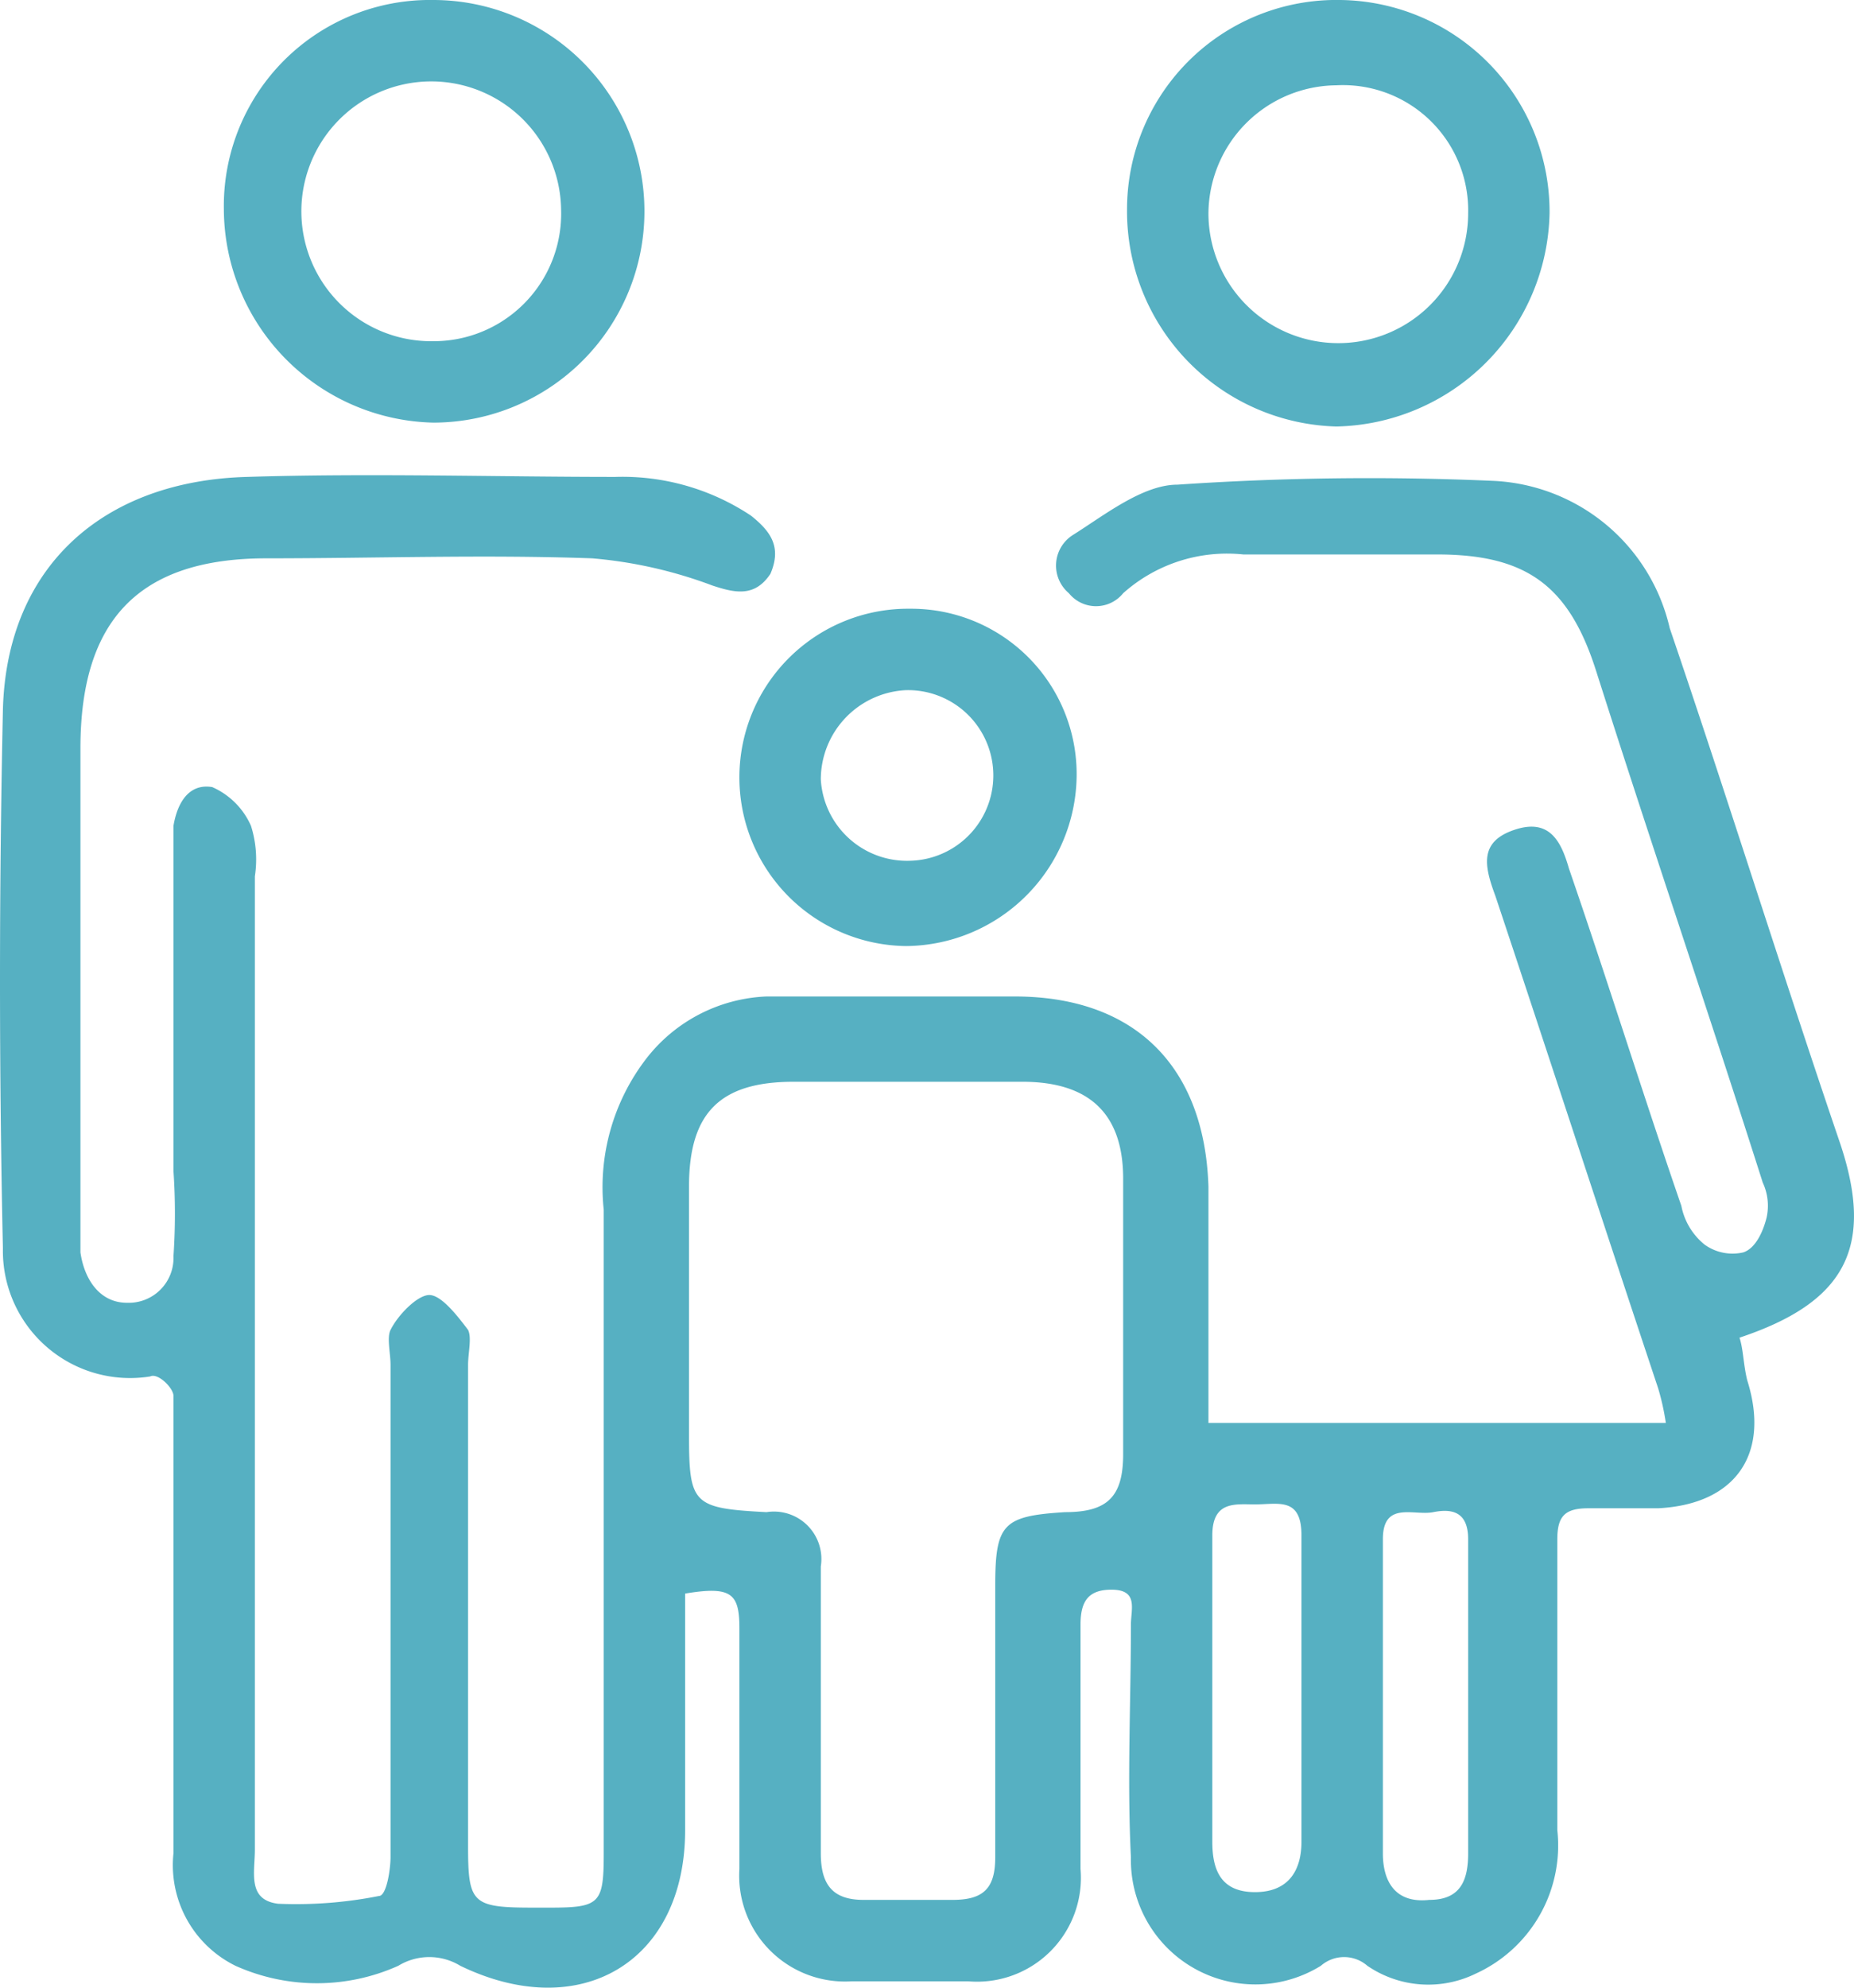 <svg xmlns="http://www.w3.org/2000/svg" width="47.829" height="51.264" viewBox="0 0 47.829 51.264">
  <g id="Layer_8" transform="translate(-8.525 -6.7)">
    <g id="Group_43" data-name="Group 43">
      <path id="Path_506" data-name="Path 506" d="M26.2,47.8v6.1c0,3.4-2.7,5-5.8,3.5a1.535,1.535,0,0,0-1.6,0,5.125,5.125,0,0,1-4.2,0A2.893,2.893,0,0,1,13,54.5V42.7c0-.2-.4-.6-.6-.5a3.281,3.281,0,0,1-3.8-3.3c-.1-4.6-.1-9.2,0-13.9.1-3.7,2.6-5.9,6.3-6,3.2-.1,6.4,0,9.5,0a5.986,5.986,0,0,1,3.5,1c.5.4.8.8.5,1.5-.4.6-.9.5-1.5.3a11.557,11.557,0,0,0-3.1-.7c-2.8-.1-5.6,0-8.4,0-3.3,0-4.8,1.6-4.8,4.9V39c.1.7.5,1.3,1.2,1.3A1.155,1.155,0,0,0,13,39.1a16.152,16.152,0,0,0,0-2.2V28c.1-.6.4-1.1,1-1a1.949,1.949,0,0,1,1,1,2.879,2.879,0,0,1,.1,1.3V54.4c0,.6-.2,1.3.6,1.4a10.978,10.978,0,0,0,2.6-.2c.2,0,.3-.7.3-1V41.9c0-.3-.1-.7,0-.9.2-.4.7-.9,1-.9s.7.5,1,.9c.1.2,0,.6,0,.9V54.3c0,1.5.1,1.6,1.7,1.6h.4c1.3,0,1.4-.1,1.4-1.4V37.9A5.439,5.439,0,0,1,25.2,34a4.135,4.135,0,0,1,3.1-1.6h6.4c3.1,0,4.9,1.8,5,4.9v6.1H51.5a6.374,6.374,0,0,0-.2-.9c-1.4-4.2-2.8-8.5-4.2-12.7-.3-.8-.4-1.4.5-1.7s1.2.3,1.4,1c1,2.9,1.9,5.8,2.9,8.7a1.7,1.7,0,0,0,.6,1,1.232,1.232,0,0,0,1,.2c.3-.1.5-.5.6-.9a1.412,1.412,0,0,0-.1-.9c-1.4-4.4-2.9-8.8-4.3-13.2-.7-2.2-1.8-3-4.1-3h-5a4.024,4.024,0,0,0-3.1,1,.9.9,0,0,1-1.4,0,.933.933,0,0,1,.1-1.5c.8-.5,1.8-1.3,2.7-1.3a72.973,72.973,0,0,1,8.1-.1,4.9,4.9,0,0,1,4.6,3.8c1.5,4.4,2.9,8.9,4.4,13.3.9,2.7.1,4.1-2.6,5,.1.3.1.7.2,1.1.6,1.9-.3,3.2-2.3,3.3H49.5c-.6,0-.8.2-.8.8v7.5a3.631,3.631,0,0,1-2.1,3.7,2.783,2.783,0,0,1-2.8-.2.913.913,0,0,0-1.2,0,3.211,3.211,0,0,1-4.9-2.8c-.1-2,0-4,0-6,0-.4.2-.9-.5-.9-.6,0-.8.3-.8.9v6.3a2.68,2.68,0,0,1-2.9,2.9h-3a2.729,2.729,0,0,1-2.9-2.9V48.7C27.6,47.8,27.4,47.6,26.2,47.8Zm3.5,3v3.7c0,.8.3,1.2,1.1,1.2h2.3c.8,0,1.1-.3,1.1-1.1v-7c0-1.6.2-1.8,1.8-1.9,1.1,0,1.5-.4,1.5-1.5V37.1c0-1.7-.9-2.5-2.6-2.5H29c-1.9,0-2.7.8-2.7,2.7v6.4c0,1.8.1,1.9,2,2a1.224,1.224,0,0,1,1.4,1.4Zm10.1-.5v3.9c0,.7.2,1.3,1.1,1.3s1.2-.6,1.2-1.3V46.3c0-1-.6-.8-1.2-.8-.5,0-1.1-.1-1.1.8Zm6.6.2V46.4c0-.7-.4-.8-.9-.7s-1.3-.3-1.3.7v8.1c0,.7.3,1.3,1.2,1.2.8,0,1-.5,1-1.2Z" fill="#56b0c2"/>
      <path id="Path_507" data-name="Path 507" d="M37.6,12.1a5.4,5.4,0,0,1,5.5-5.4,5.463,5.463,0,0,1,5.4,5.5A5.616,5.616,0,0,1,43,17.7,5.552,5.552,0,0,1,37.6,12.1Zm8.8.1A3.23,3.23,0,0,0,43,8.9a3.329,3.329,0,0,0-3.3,3.3,3.35,3.35,0,0,0,6.7,0Z" fill="#56b0c2"/>
      <path id="Path_508" data-name="Path 508" d="M19.7,6.7a5.45,5.45,0,1,1,0,10.9,5.529,5.529,0,0,1-5.4-5.5A5.314,5.314,0,0,1,19.7,6.7Zm0,8.8A3.289,3.289,0,0,0,23,12.1a3.35,3.35,0,1,0-6.7.1A3.35,3.35,0,0,0,19.7,15.5Z" fill="#56b0c2"/>
      <path id="Path_509" data-name="Path 509" d="M36.3,26.7a4.439,4.439,0,0,1-4.4,4.4,4.35,4.35,0,1,1,.1-8.7A4.267,4.267,0,0,1,36.3,26.7ZM32,28.9a2.2,2.2,0,1,0-.1-4.4,2.308,2.308,0,0,0-2.2,2.3A2.227,2.227,0,0,0,32,28.9Z" fill="#56b0c2"/>
    </g>
  </g>
</svg>
